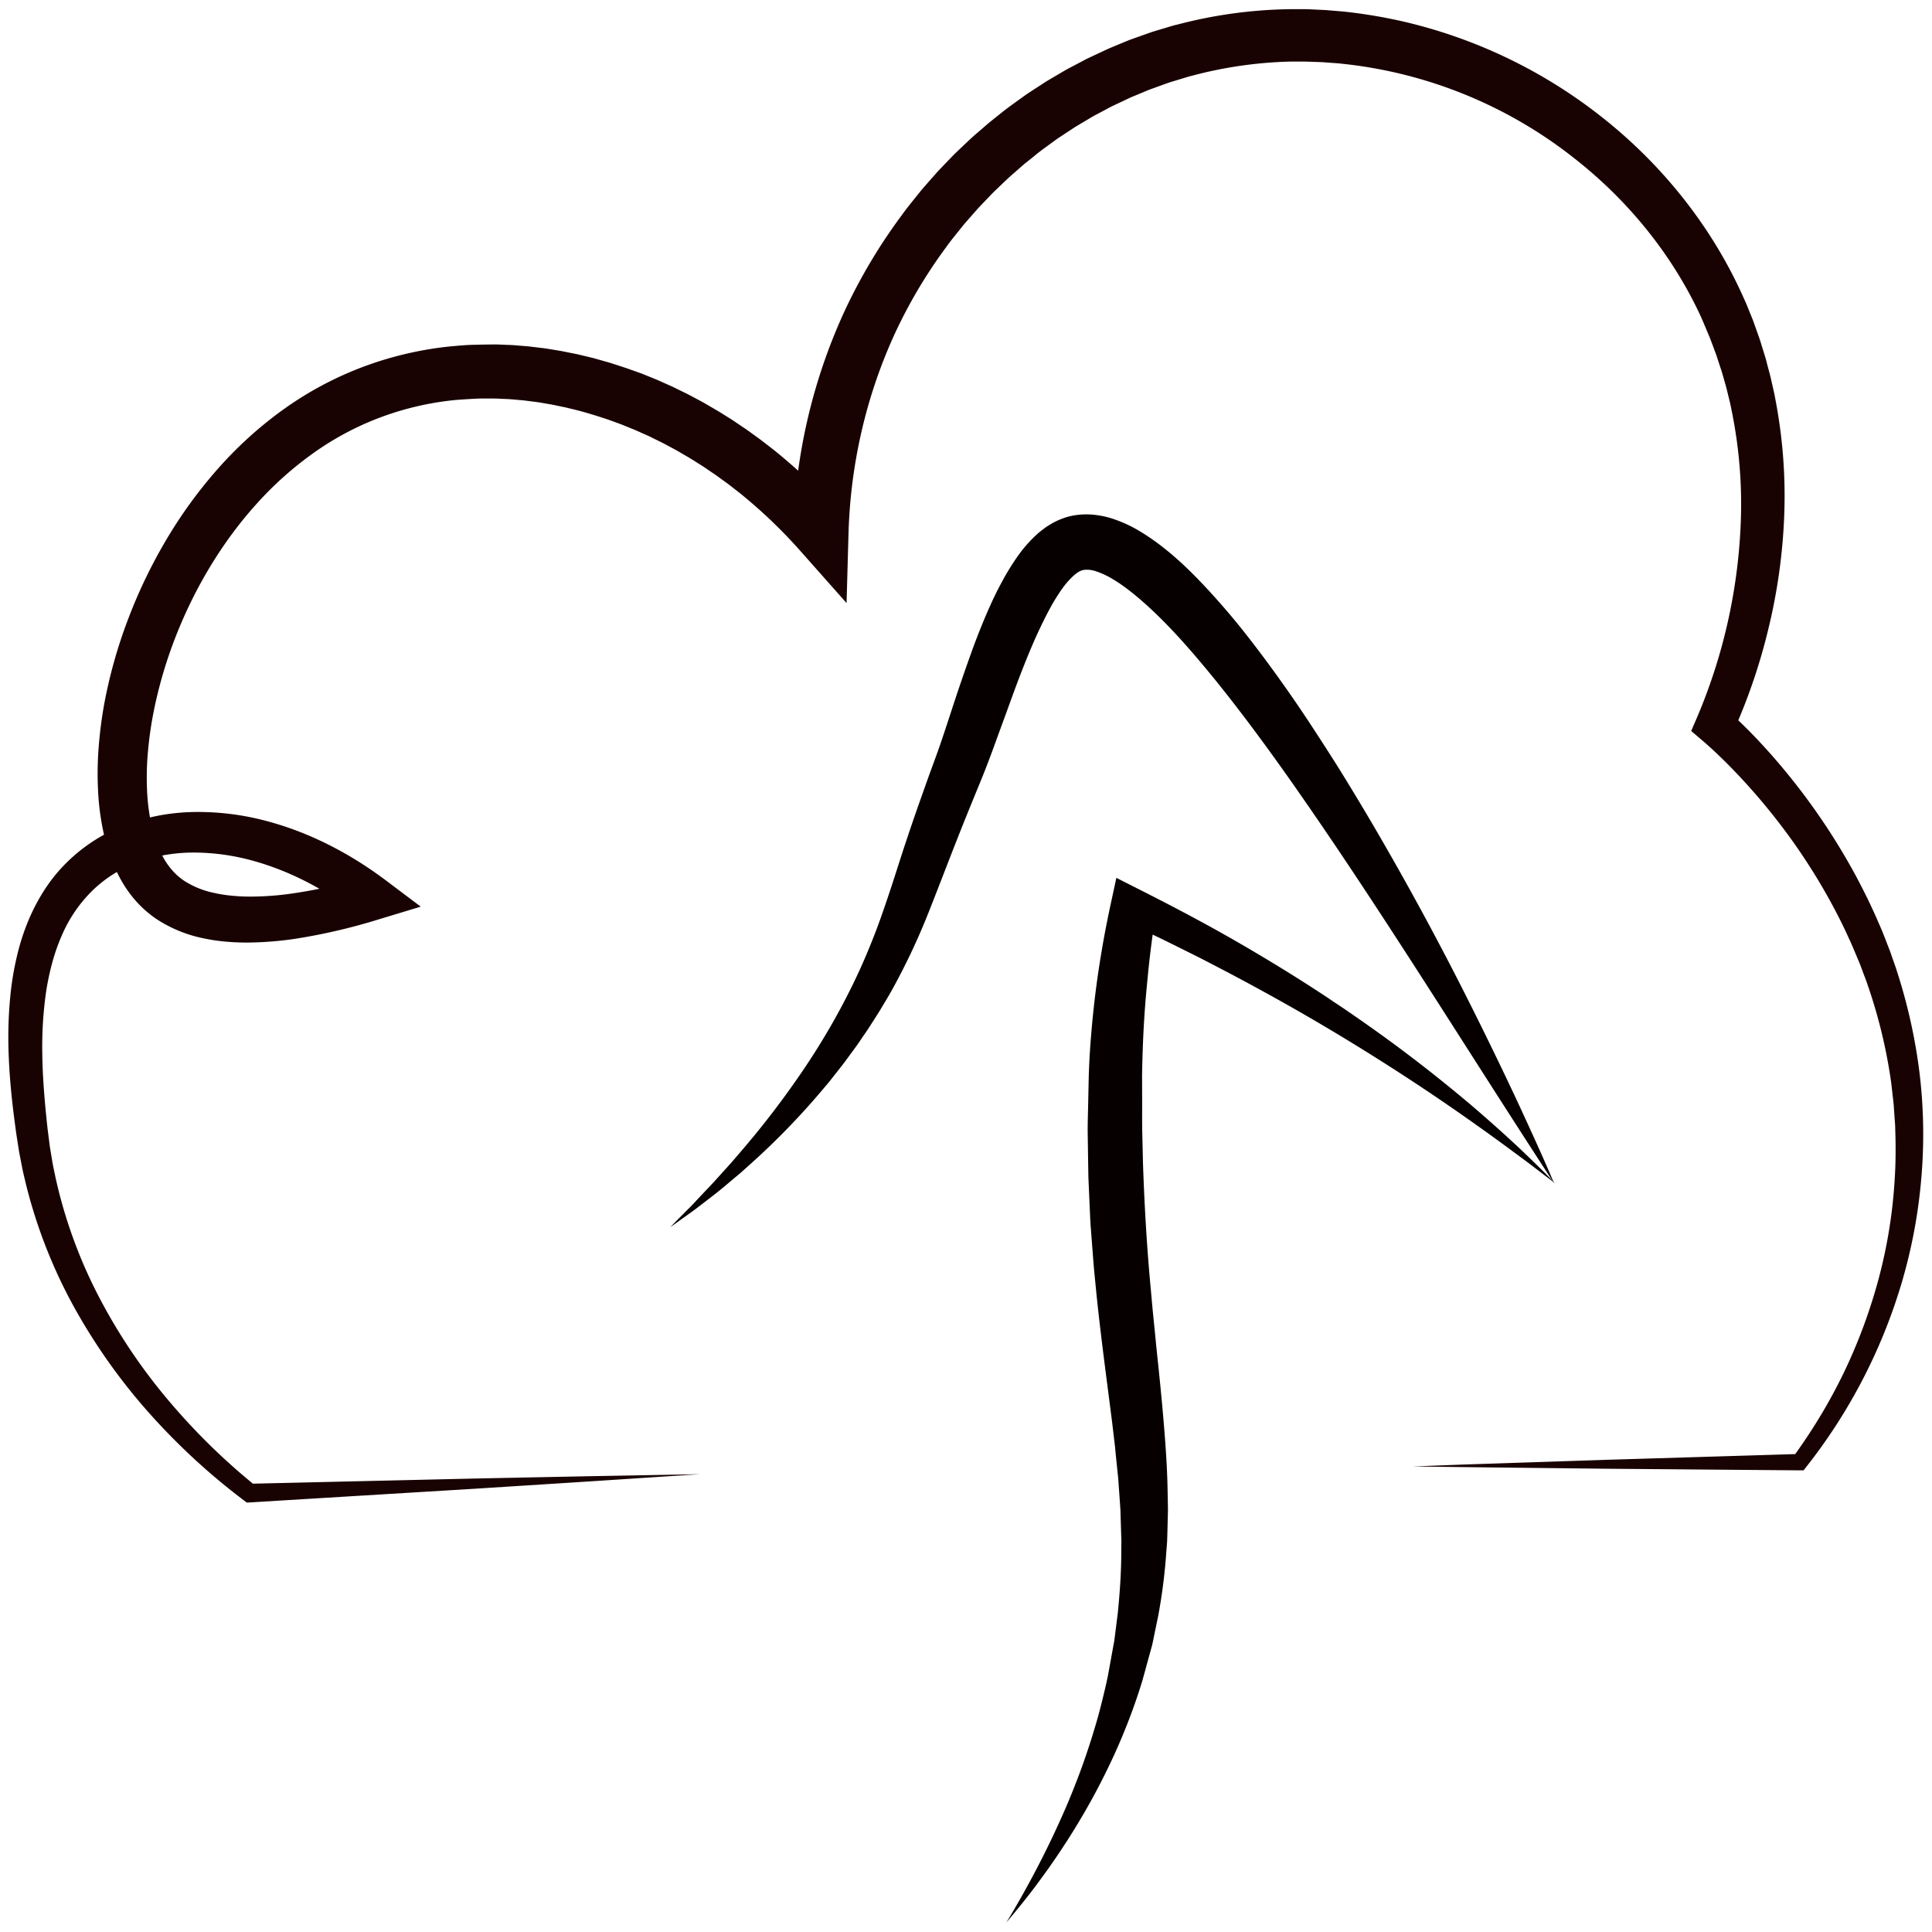 <svg viewBox="0 0 1050 1050" xmlns="http://www.w3.org/2000/svg" xml:space="preserve" style="fill-rule:evenodd;clip-rule:evenodd;stroke-linejoin:round;stroke-miterlimit:2"><path d="M1091.41 621a914.103 914.103 0 0 0-34 95.75c-2.32 8.11-4.56 16.23-6.64 24.39s-4 16.35-5.81 24.54c-.9 4.11-1.75 8.22-2.6 12.33-.85 4.11-1.64 8.23-2.35 12.36a748.046 748.046 0 0 0-4.1 24.81l-3.17 24.93-.41 3.11-.27 3.12-.56 6.25-1.11 12.48c-1.19 16.66-2 33.33-2 50l-.08 6.26c0 2.09.08 4.18.12 6.27l.24 12.53.11 6.26.28 6.28.59 12.55.29 6.28.44 6.29.86 12.58.4 6.29.5 6.31 1 12.61c2.86 33.67 6 67.58 8.34 101.65.54 8.52 1.15 17 1.61 25.58l1.3 25.62c.25 4.27.37 8.55.49 12.82l.72 25.66c.13 4.28.11 8.56.17 12.84l.22 25.67c0 8.56-.25 17.11-.37 25.66l-.21 12.83-.11 6.42-.19 6.45c-.27 8.59-.67 17.17-1.2 25.76-1 17.16-2.39 34.29-4.2 51.37s-4 34.1-6.56 51.07l-3.15 20.92-16.57-12.28c-10.78-8-21.41-16.18-31.89-24.53-10.48-8.37-20.71-17-30.81-25.83-10.1-8.83-20-17.84-29.68-27.06-2.42-2.3-4.84-4.61-7.23-7-2.39-2.39-4.8-4.65-7.17-7-4.71-4.75-9.43-9.47-14.06-14.3-18.6-19.19-36.26-39.26-53.09-59.92a961.82 961.82 0 0 1-24.45-31.61c-4-5.34-7.81-10.77-11.65-16.2l-5.69-8.18-5.56-8.28 13.29 14.83c4.46 4.91 9 9.77 13.48 14.62 9.04 9.69 18.197 19.24 27.47 28.65a1261.581 1261.581 0 0 0 57.33 54.52 1171.63 1171.63 0 0 0 60.55 50.51c5.16 4.05 10.39 8 15.63 12s10.53 7.82 15.83 11.68a971.931 971.931 0 0 0 32.2 22.55l-19.72 8.64c1.85-16.72 3.43-33.46 4.64-50.21.56-8.38 1.17-16.76 1.63-25.14.46-8.38.84-16.77 1.13-25.15.29-8.38.48-16.77.64-25.16l.09-6.29v-18.96c0-8.43.08-16.86 0-25.29l-.36-25.28c-.73-33.7-2-67.37-4.15-101.09-.49-8.42-1-16.87-1.59-25.31-.59-8.44-1.09-16.89-1.7-25.36-1.2-16.91-2.34-33.89-3.3-50.94-.96-17.05-1.8-34.18-2.06-51.39l-.16-12.91-.06-6.46.11-6.47.26-12.95c.05-2.15.08-4.31.16-6.46l.37-6.48c.82-17.26 2.34-34.51 4.57-51.64l1.85-12.82 1.38-9.6.6-3.18 4.85-25.39a624.185 624.185 0 0 1 12.8-50c2.46-8.23 5.13-16.4 7.93-24.51 2.8-8.11 5.73-16.17 8.87-24.15a648.332 648.332 0 0 1 20.53-47c1.81-3.86 3.81-7.64 5.7-11.47 1-1.9 1.92-3.8 2.91-5.69l3-5.64c4.07-7.58 8.31-14.98 12.56-22.32Z" style="fill:#070000;fill-rule:nonzero" transform="matrix(-1 .003 -.002 -.688 1639.61 1468.79)"/><path d="M792.21 1203.74c40.26 62.12 78.73 125 119.57 186 20.44 30.41 41.31 60.52 63.89 88.66 11.33 14 23 27.64 35.64 39.34 6.29 5.79 12.8 11.2 19.3 15.13 2.91 1.82 6.03 3.3 9.28 4.41 2.14.78 4.42 1.05 6.68.8.37-.06.74-.15 1.1-.26.34-.06.69-.34 1.07-.45.19 0 .43-.26.64-.37l.69-.39c.5-.42 1-.71 1.54-1.18a43.55 43.55 0 0 0 6.76-7.53c2.33-3.27 4.47-6.67 6.41-10.19 2-3.62 3.94-7.48 5.81-11.39 3.75-7.83 7.15-16.08 10.44-24.45 3.29-8.37 6.35-17 9.55-25.57 3.2-8.57 6.32-17.35 9.83-26.23l1.34-3.35 1.33-3.26 2.64-6.34 5.23-12.7c6.94-17 13.38-33.92 20.34-51.33 3.48-8.73 7.31-17.45 11.53-26s8.67-17 13.64-25c2.4-4.1 5-8 7.58-12 1.27-2 2.66-3.91 4-5.87 1.34-1.96 2.64-3.92 4.07-5.8l4.22-5.69c.71-.94 1.4-1.9 2.12-2.83l2.19-2.77 4.39-5.54c1.46-1.85 3-3.62 4.53-5.41a402.335 402.335 0 0 1 39.24-40.18l5.22-4.65 5.36-4.47c3.58-3 7.12-6 10.84-8.77l5.53-4.23c1.84-1.42 3.68-2.82 5.58-4.16l5.64-4 5.68-4-4.88 4.95-4.91 4.88c-1.66 1.6-3.25 3.28-4.83 5l-4.76 5c-3.22 3.28-6.3 6.71-9.38 10.11l-4.64 5.09-4.49 5.2a482.338 482.338 0 0 0-33.5 43.19 380.686 380.686 0 0 0-27.52 46.51c-4 8-7.67 16.15-11 24.44-3.4 8.26-6.36 16.71-9.28 25.28-2.92 8.57-5.71 17.41-8.63 26.21-2.92 8.8-6 17.6-9.12 26.36l-4.73 13.12-2.42 6.53-1.18 3.18-1.14 3.12c-3 8.38-5.83 17.12-8.75 25.89s-6 17.62-9.21 26.48c-3.21 8.86-6.74 17.75-10.78 26.65-2 4.44-4.2 8.86-6.65 13.29-2.49 4.58-5.24 9.01-8.25 13.27a71.955 71.955 0 0 1-11.71 13c-1.2 1-2.62 2-3.95 3-.72.48-1.5.94-2.26 1.4l-1.15.69c-.4.24-.8.45-1.22.64-1.71.86-3.48 1.6-5.3 2.22-1.83.61-3.71 1.06-5.62 1.36-3.62.56-7.31.62-10.95.19a48.83 48.83 0 0 1-9.64-2.13 73.075 73.075 0 0 1-15.65-7.42c-4.46-2.77-8.74-5.81-12.81-9.13-4-3.21-7.71-6.52-11.27-9.94-7.1-6.84-13.63-14-19.87-21.2-6.24-7.2-12.17-14.64-17.85-22.18a742.192 742.192 0 0 1-32.18-46.12c-5.06-7.83-10.08-15.68-14.94-23.62-4.86-7.94-9.62-15.91-14.32-23.92a1688.662 1688.662 0 0 1-52.85-97.82 2189.635 2189.635 0 0 1-24.17-50c-3.93-8.38-7.75-16.8-11.55-25.24-3.8-8.44-7.56-16.96-11.13-25.51Z" style="fill:#070000;fill-rule:nonzero" transform="rotate(179.786 818.945 923.479)"/><path d="m1243.75 1307 26.26-1 26.25-.87 52.52-1.74 105-3.18-3.49 1.75a304.57 304.57 0 0 0 15.11-22.78c4.69-7.81 9-15.81 12.93-24a292.932 292.932 0 0 0 18.73-51 270.15 270.15 0 0 0 8.52-53.46c.59-9 .59-18 .29-27 0-2.25-.25-4.49-.39-6.74l-.47-6.73c-.2-2.24-.5-4.47-.75-6.71s-.47-4.47-.81-6.69c-2.6-17.8-6.9-35.32-12.84-52.3-.71-2.13-1.57-4.21-2.34-6.32-.77-2.11-1.53-4.23-2.44-6.28-1.74-4.15-3.41-8.32-5.35-12.38-3.68-8.2-7.86-16.18-12.27-24a330.28 330.28 0 0 0-30.39-44.55c-5.65-7-11.56-13.76-17.74-20.28a270.887 270.887 0 0 0-9.45-9.54c-3.2-3.09-6.49-6.11-9.78-8.92l-5.88-5 3.15-7.28a300.048 300.048 0 0 0 23.91-109.52 253.712 253.712 0 0 0-4.72-55.61l-.69-3.41c-.22-1.14-.46-2.28-.75-3.4l-1.64-6.76c-.6-2.25-1.26-4.47-1.88-6.7-.33-1.11-.61-2.24-1-3.34l-1.09-3.3-1.08-3.31-.53-1.65-.61-1.63-2.43-6.51c-.82-2.16-1.77-4.26-2.65-6.4l-1.34-3.19-1.42-3.27c-15.48-33.54-39.46-63-68.61-85.85a244.478 244.478 0 0 0-126.68-51.53c-2.28-.27-4.58-.37-6.87-.56l-3.44-.26-3.44-.13c-2.29-.06-4.59-.18-6.88-.2h-6.88a229.071 229.071 0 0 0-54.29 7.85c-1.11.25-2.21.6-3.3.94l-3.29 1c-2.19.69-4.41 1.29-6.57 2.06l-6.47 2.34-3.24 1.18-3.18 1.33-6.36 2.64c-2.1.92-4.15 2-6.24 2.93l-3.11 1.47-1.56.74-1.52.81-6.09 3.25c-2 1-4 2.25-6 3.43l-5.93 3.52-5.77 3.8c-1.92 1.28-3.88 2.49-5.71 3.89-3.71 2.73-7.51 5.35-11 8.31l-5.4 4.32-5.2 4.56c-3.54 3-6.77 6.27-10.13 9.43-1.7 1.56-3.23 3.29-4.85 4.94l-4.78 5-4.57 5.21c-1.51 1.74-3.07 3.44-4.48 5.27-2.87 3.63-5.86 7.15-8.51 10.94a269.375 269.375 0 0 0-28.13 47.68A275.64 275.64 0 0 0 944 744.85a282.88 282.88 0 0 0-7 55l-1.06 37.91-25.14-28.36a272.67 272.67 0 0 0-30.75-29.67c-1.34-1.16-2.77-2.23-4.17-3.33l-4.21-3.28-4.31-3.12c-1.43-1.05-2.87-2.1-4.36-3.07l-4.41-3c-1.47-1-3-1.9-4.5-2.86-3-1.94-6.07-3.69-9.13-5.47-1.52-.92-3.1-1.73-4.66-2.57-1.56-.84-3.12-1.69-4.7-2.49l-4.77-2.35-2.38-1.19-2.45-1.07-4.85-2.17-4.91-2-2.45-1-2.49-.91-5-1.82c-6.7-2.22-13.43-4.34-20.28-5.91l-2.56-.63c-.86-.2-1.72-.36-2.58-.54l-5.16-1.07-5.12-.88-2.6-.43-2.6-.33-5.21-.66-5.22-.45c-1.74-.18-3.48-.25-5.23-.32-1.75-.07-3.48-.19-5.22-.21-3.48 0-7-.09-10.44.1-3.44.19-6.93.4-10.39.67a161.643 161.643 0 0 0-40.3 9.18 158.818 158.818 0 0 0-36.59 19.25 188.394 188.394 0 0 0-31.31 27.83c-18.91 20.91-33.77 45.84-44.18 72.41a241.92 241.92 0 0 0-12 41 202.387 202.387 0 0 0-3 20.94 154.602 154.602 0 0 0-.57 20.82 111.298 111.298 0 0 0 2.52 20 80.46 80.46 0 0 0 2.71 9.24 59.607 59.607 0 0 0 3.79 8.31 39.541 39.541 0 0 0 4.92 6.9 33.517 33.517 0 0 0 6.13 5.36 47.637 47.637 0 0 0 16.4 6.68 73.08 73.08 0 0 0 9.6 1.51c3.29.34 6.67.48 10.09.49a161.446 161.446 0 0 0 20.89-1.42 294.599 294.599 0 0 0 42.36-9.15l-3.9 21C654 994.26 634.6 983.8 614 978a120.922 120.922 0 0 0-31.33-4.63 90.71 90.71 0 0 0-30.47 4.68 70.003 70.003 0 0 0-25.65 15.52 76.358 76.358 0 0 0-17.22 25.1 105.53 105.53 0 0 0-5.21 15c-1.401 5.23-2.5 10.53-3.29 15.88a210.167 210.167 0 0 0-2 33.12c.14 11.19 1 22.45 2.14 33.81l.44 4.28c.16 1.43.3 2.88.49 4.25l1.06 8.32 1.38 8.28c.47 2.76 1.11 5.49 1.66 8.23a262.773 262.773 0 0 0 22.72 63.26 305.918 305.918 0 0 0 37.42 56.5 348.904 348.904 0 0 0 48.55 47.88l-3.34-1.08 122.42-2.84 61.23-1.24 61.22-1.12-61.1 4-61.11 3.9-122.24 7.43-1.77.11-1.57-1.18a356.133 356.133 0 0 1-51.75-47.76 319.243 319.243 0 0 1-40.85-57.81 275.37 275.37 0 0 1-25.89-66.35c-.67-2.91-1.42-5.8-2-8.73l-1.71-8.79-1.37-8.86c-.24-1.5-.42-2.92-.62-4.36l-.57-4.34c-1.51-11.61-2.68-23.43-3.11-35.37a229.676 229.676 0 0 1 1.38-36.14c.763-6.11 1.875-12.17 3.33-18.16 1.459-6.1 3.385-12.08 5.76-17.89a106.921 106.921 0 0 1 8.83-17 87.15 87.15 0 0 1 12.28-15.16 91.307 91.307 0 0 1 32.86-20.8 112.258 112.258 0 0 1 37.67-6.64 143.71 143.71 0 0 1 37.21 4.7c24.14 6.26 46.34 17.92 65.89 32.64l18.74 14.11-22.64 6.86a320.178 320.178 0 0 1-45.75 10.64 185.828 185.828 0 0 1-24.14 2c-4.161.07-8.323-.06-12.47-.41a95.83 95.83 0 0 1-12.73-1.81 73.108 73.108 0 0 1-25.25-10.13 59.358 59.358 0 0 1-11-9.32 65.238 65.238 0 0 1-8.34-11.33 85.772 85.772 0 0 1-5.76-12.13 108.927 108.927 0 0 1-3.81-12.39 137.6 137.6 0 0 1-3.46-24.73c-.425-8.105-.308-16.23.35-24.32a230.044 230.044 0 0 1 3.12-23.81 266.054 266.054 0 0 1 13-45.78 276.428 276.428 0 0 1 20.64-42.81 250.712 250.712 0 0 1 28.13-38.65 213.234 213.234 0 0 1 35.8-32.33 187.446 187.446 0 0 1 43-22.93 190.82 190.82 0 0 1 47.51-11.11c4-.35 8.09-.75 12.15-.85 4.06-.1 8.1-.18 12.14-.19 2 0 4.05.14 6.07.2 2.02.06 4 .16 6 .35l6 .49 9 1.08 3 .48 6 1 5.91 1.19c1 .2 2 .38 3 .6l2.93.71c1.95.47 3.9.92 5.85 1.42l5.79 1.64c1 .28 1.93.53 2.89.83l2.86.92 5.71 1.86 8.46 3 2.78 1.12 5.55 2.25 5.47 2.44 2.74 1.22 2.69 1.31 5.38 2.63c1.77.9 3.52 1.86 5.28 2.79 1.76.93 3.53 1.86 5.24 2.88 3.45 2 6.91 4 10.26 6.12 1.68 1.06 3.39 2.08 5 3.19l4.95 3.34c1.66 1.09 3.27 2.25 4.88 3.43l4.82 3.5 4.71 3.65c1.57 1.22 3.16 2.42 4.66 3.71a302.605 302.605 0 0 1 34.29 33l-26.2 9.54a305.182 305.182 0 0 1 27.5-119.18A299.165 299.165 0 0 1 965.91 627c3-4.2 6.28-8.14 9.49-12.15 1.57-2 3.31-3.93 5-5.87l5.09-5.78 5.34-5.57c1.8-1.84 3.53-3.74 5.43-5.48 3.75-3.52 7.39-7.16 11.34-10.45l5.84-5.05 6-4.8c4-3.27 8.23-6.19 12.4-9.21 2.06-1.54 4.25-2.9 6.4-4.32l6.48-4.2 6.67-3.93c2.22-1.31 4.43-2.63 6.74-3.79l6.84-3.61 1.71-.9 1.76-.82 3.5-1.64c2.35-1.08 4.66-2.22 7-3.24l7.17-3 3.58-1.46 3.65-1.31 7.31-2.59c2.44-.86 4.94-1.53 7.41-2.29l3.71-1.12c1.24-.37 2.47-.75 3.74-1A253.258 253.258 0 0 1 1177 515h7.75c2.59 0 5.17.2 7.75.3l3.87.18 3.85.32c2.57.24 5.15.38 7.71.7a279.783 279.783 0 0 1 30.47 5.18 274.05 274.05 0 0 1 109.9 53.46c32 25.68 58.2 58.76 75 96.36l1.58 3.52 1.45 3.57c.94 2.39 2 4.76 2.83 7.17l2.57 7.25.63 1.81.57 1.84 1.14 3.67 1.13 3.67c.39 1.22.68 2.47 1 3.71.65 2.47 1.34 4.94 1.95 7.42l1.69 7.49c.3 1.25.55 2.5.77 3.76l.7 3.77a277.448 277.448 0 0 1 4.19 60.9 309.225 309.225 0 0 1-8.42 60.09 317.7 317.7 0 0 1-19.56 57.32l-2.72-12.31c3.69 3.28 7.16 6.6 10.55 10 3.39 3.4 6.69 6.86 9.9 10.4 6.44 7.06 12.53 14.4 18.35 21.94a352.378 352.378 0 0 1 31.06 47.89c4.47 8.41 8.7 17 12.4 25.74 2 4.35 3.63 8.82 5.36 13.26.89 2.21 1.6 4.49 2.41 6.73s1.6 4.49 2.29 6.77c5.82 18.17 9.89 36.86 12.14 55.81 2.17 18.93 2.4 38.03.66 57-1.67 18.91-5.24 37.6-10.63 55.8a298.686 298.686 0 0 1-51.85 99.85l-1.39 1.77h-2.09l-105.08-.88-52.54-.59-26.27-.3-26.32-.34Z" style="fill:#190202;fill-rule:nonzero" transform="translate(-475.85 -510.01)"/></svg>